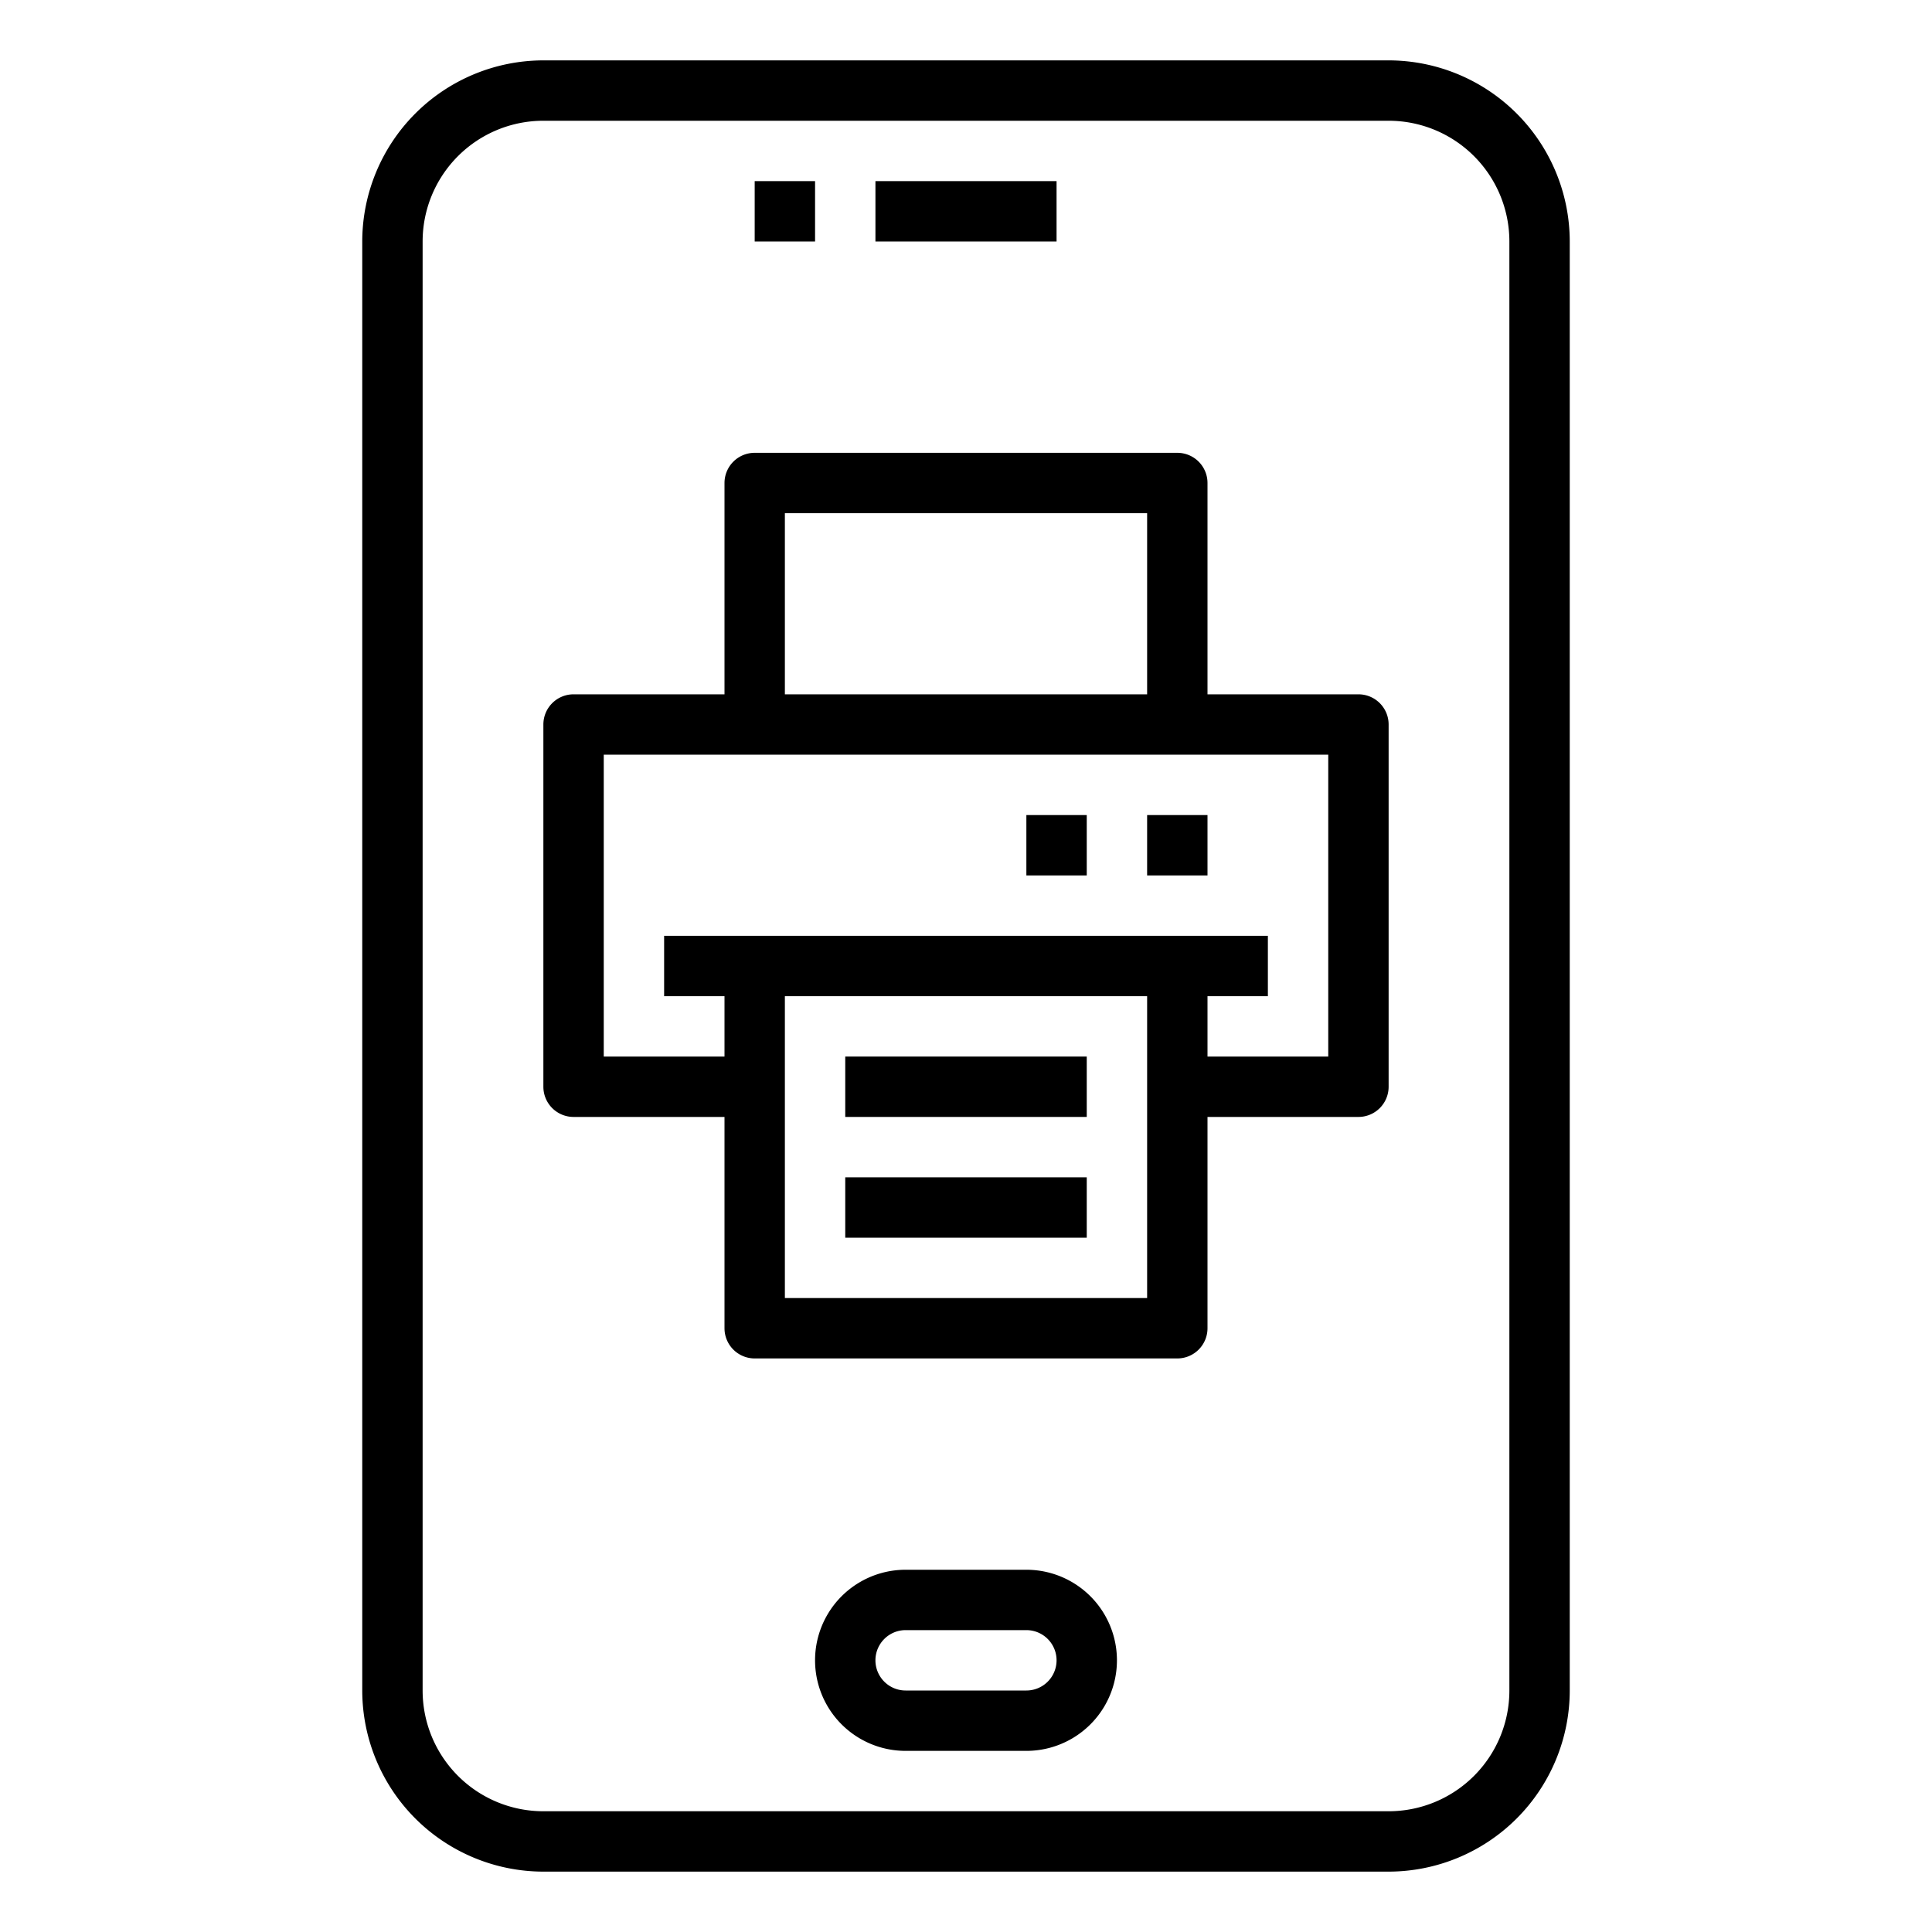 <svg xmlns="http://www.w3.org/2000/svg" viewBox="0 0 64 64" x="0px" y="0px"><g><path d="M46,2H18a6.006,6.006,0,0,0-6,6V56a6.006,6.006,0,0,0,6,6H46a6.006,6.006,0,0,0,6-6V8A6.006,6.006,0,0,0,46,2Zm4,54a4,4,0,0,1-4,4H18a4,4,0,0,1-4-4V8a4,4,0,0,1,4-4H46a4,4,0,0,1,4,4Z"></path><path d="M34,52H30a3,3,0,0,0,0,6h4a3,3,0,0,0,0-6Zm0,4H30a1,1,0,0,1,0-2h4a1,1,0,0,1,0,2Z"></path><rect x="25" y="6" width="2" height="2"></rect><rect x="29" y="6" width="6" height="2"></rect><path d="M45,23H40V16a1,1,0,0,0-1-1H25a1,1,0,0,0-1,1v7H19a1,1,0,0,0-1,1V36a1,1,0,0,0,1,1h5v7a1,1,0,0,0,1,1H39a1,1,0,0,0,1-1V37h5a1,1,0,0,0,1-1V24A1,1,0,0,0,45,23ZM26,17H38v6H26Zm0,26V33H38V43Zm18-8H40V33h2V31H22v2h2v2H20V25H44Z"></path><rect x="28" y="39" width="8" height="2"></rect><rect x="28" y="35" width="8" height="2"></rect><rect x="38" y="27" width="2" height="2"></rect><rect x="34" y="27" width="2" height="2"></rect></g></svg>